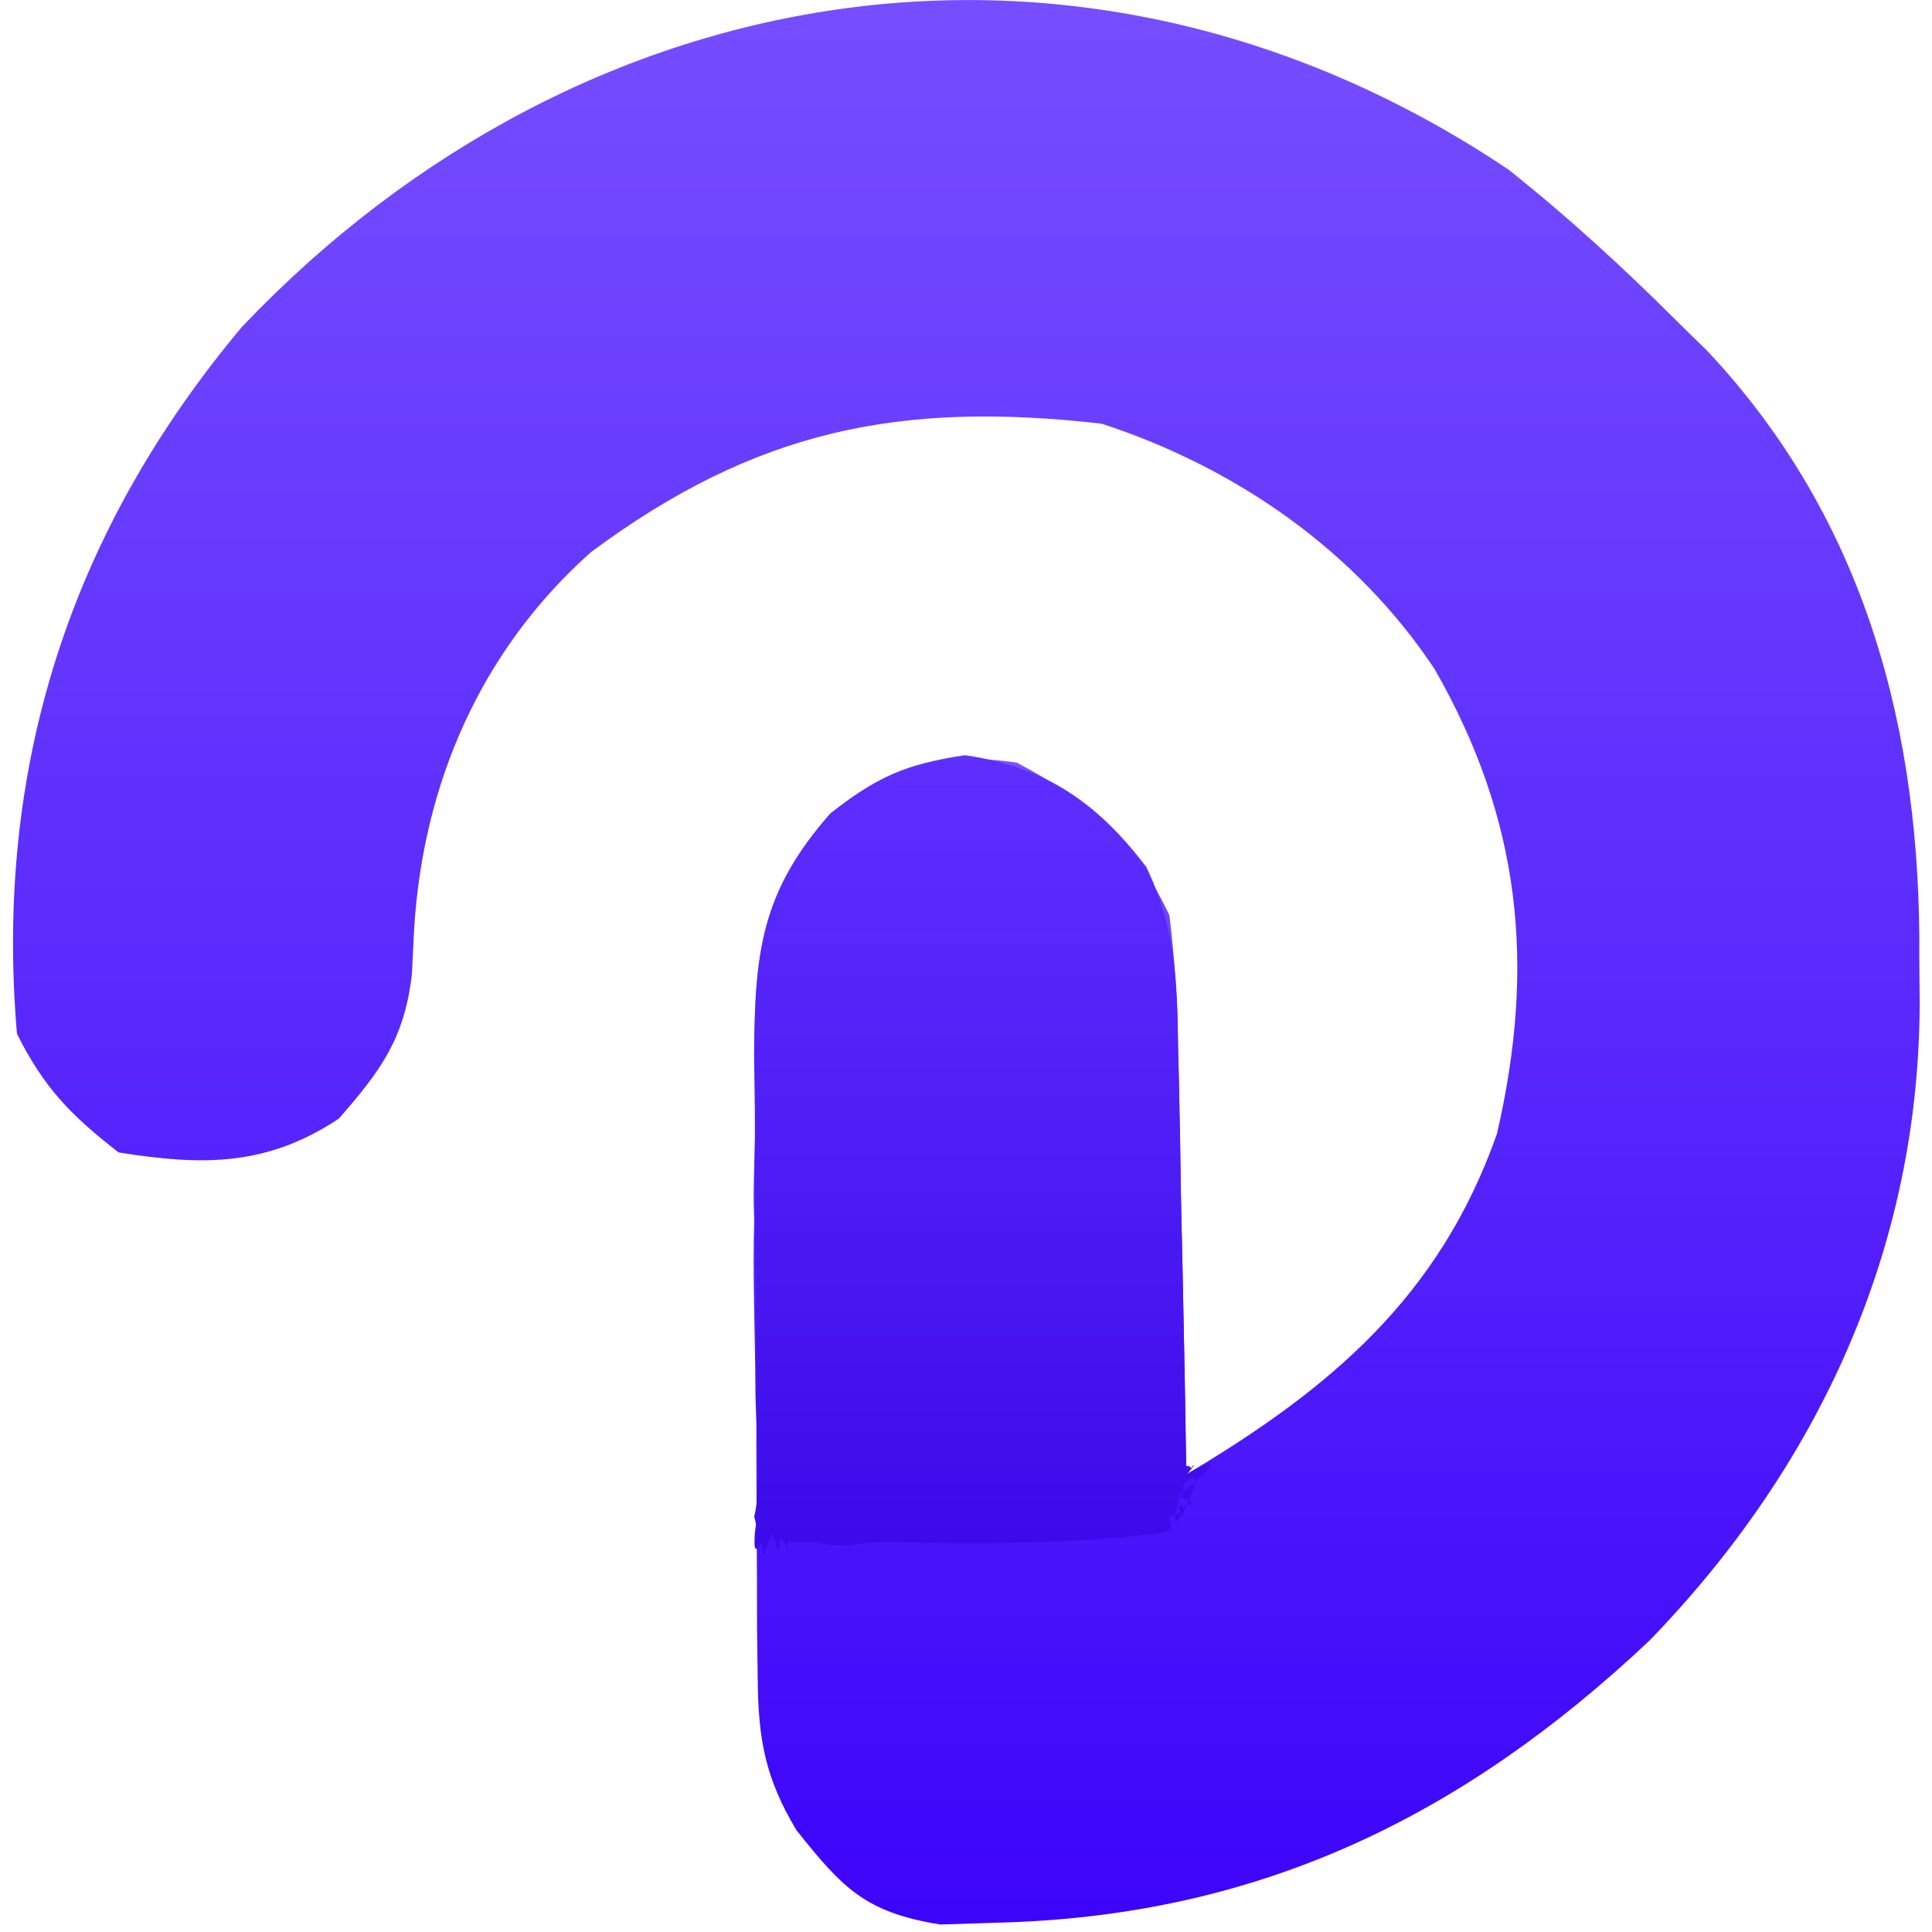 <svg width="114" height="114" viewBox="0 0 114 114" fill="none" xmlns="http://www.w3.org/2000/svg">
<path d="M89 10C92.539 12.811 95.802 15.808 99 19C99.576 19.564 100.152 20.129 100.746 20.711C110.116 30.69 113.364 43.205 113.25 56.5C113.261 57.848 113.261 57.848 113.273 59.223C113.231 73.668 107.319 86.509 97.312 96.82C86.38 107.125 74.433 112.962 59.312 113.437C57.419 113.497 57.419 113.497 55.488 113.558C51.087 112.854 49.74 111.441 47 108C45.15 104.919 44.741 102.629 44.709 99.051C44.696 98.07 44.684 97.088 44.67 96.077C44.668 95.023 44.666 93.969 44.664 92.883C44.657 91.793 44.65 90.703 44.644 89.58C44.633 87.275 44.629 84.97 44.629 82.665C44.625 79.145 44.588 75.626 44.55 72.105C44.544 69.865 44.541 67.624 44.539 65.383C44.524 64.332 44.51 63.282 44.495 62.2C44.533 56.142 44.943 52.604 49 48C51.74 45.837 53.486 45.076 56.937 44.562C61.695 45.242 64.748 47.353 67.643 51.163C69.336 54.704 69.476 57.859 69.511 61.707C69.529 62.432 69.547 63.158 69.566 63.905C69.62 66.207 69.654 68.51 69.687 70.812C69.72 72.379 69.755 73.947 69.791 75.514C69.875 79.342 69.942 83.171 70 87C78.503 81.933 84.946 76.52 88.332 66.894C90.634 56.918 89.733 48.332 84.636 39.457C80.003 32.502 72.948 27.589 65 25C53.128 23.648 44.615 25.352 34.882 32.57C28.384 38.344 24.963 46.219 24.437 54.812C24.369 56.166 24.369 56.166 24.3 57.547C23.838 61.318 22.477 63.158 20 66C15.774 68.817 11.963 68.799 7 68C4.175 65.81 2.585 64.17 1 61C-0.337 45.285 4.132 31.371 14.289 19.273C34.457 -1.919 64.312 -6.556 89 10Z" fill="url(#paint0_linear_401_140125)"/>
<path d="M60 45C64.423 47.342 66.85 49.503 69 54C69.318 56.643 69.487 59.065 69.512 61.707C69.539 62.795 69.539 62.795 69.566 63.906C69.62 66.208 69.654 68.51 69.688 70.813C69.721 72.38 69.755 73.947 69.791 75.514C69.876 79.343 69.943 83.171 70 87C74.52 84.346 66.631 91.048 69.999 86.951C69.416 87.646 70.565 86.277 69.999 86.951C71.407 85.216 69.052 88.535 69.993 86.5C70.983 86.5 68.771 87.625 69.791 87.625C68.041 93.375 72.041 85.375 69.791 87.625C69.094 88.943 70.142 86.841 69.512 88.192C68.522 87.697 70.522 88.697 69.512 88.192C66.288 89.862 70.275 84.227 69.811 87.183C69.657 88.358 69.949 86.993 69.791 88.192C68.801 88.192 71.089 88.75 70.069 88.75C69.409 89.41 70.098 88.32 69.418 89C69.418 88.34 69.811 89.931 69.811 89.251C67.955 89.499 70.144 90.248 68.25 90.5C63.344 91.069 57.931 91.159 53.001 91C50.149 90.908 50.501 91.5 48.001 91C46 91 46 91 46.501 91C46.514 91.706 45.987 90.272 46.001 91C46.036 92.745 45.443 89.255 45.5 91C44.84 90.67 45.68 91.34 45 91C44.032 88.098 44.737 90.829 45.5 91C45.487 90.019 45.013 92.511 45 91.5C44.993 90.441 44.528 92.091 44.52 91C44.512 89.909 44.725 90.195 44.5 89.5C45 87.5 44.582 84.311 44.574 82C44.557 78.471 44.402 75.345 44.501 72C44.402 69.845 44.581 67.664 44.574 65.418C44.557 64.365 44.539 63.312 44.521 62.227C44.539 56.154 44.928 52.613 49 48C52.666 45.106 55.363 44.338 60 45Z" fill="url(#paint1_linear_401_140125)"/>
<defs>
<linearGradient id="paint0_linear_401_140125" x1="57.021" y1="0.004" x2="57.021" y2="113.558" gradientUnits="userSpaceOnUse">
<stop stop-color="#5E2EFF" stop-opacity="0.85"/>
<stop offset="1" stop-color="#3D04FA"/>
</linearGradient>
<linearGradient id="paint1_linear_401_140125" x1="57.978" y1="44.778" x2="57.978" y2="93.66" gradientUnits="userSpaceOnUse">
<stop stop-color="#5E2EFF" stop-opacity="0.83"/>
<stop offset="1" stop-color="#3B08E8"/>
</linearGradient>
</defs>
</svg>
